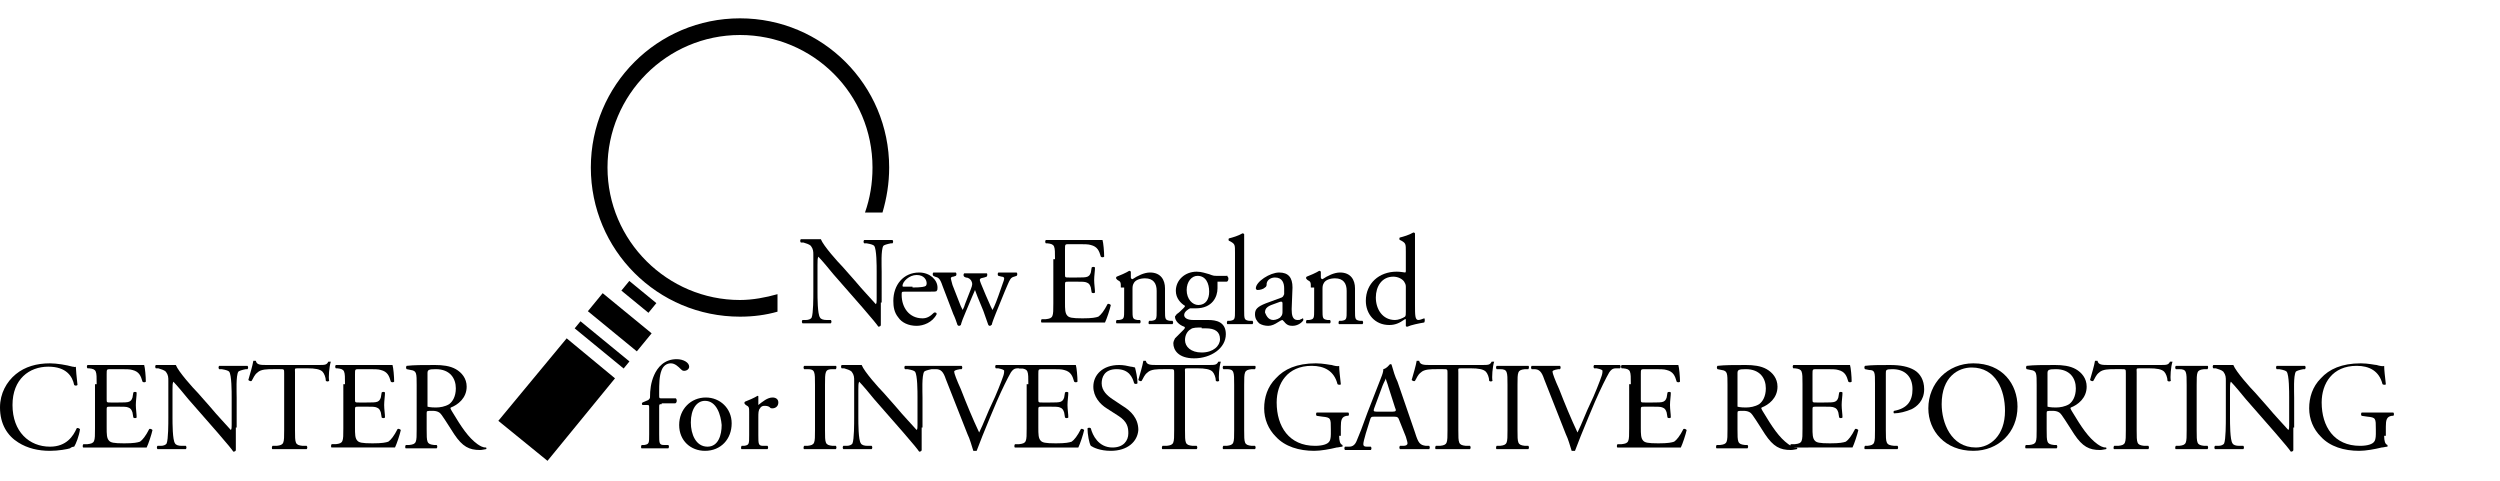 <?xml version="1.0" encoding="utf-8"?>
<!-- Generator: Adobe Illustrator 18.0.0, SVG Export Plug-In . SVG Version: 6.00 Build 0)  -->
<!DOCTYPE svg PUBLIC "-//W3C//DTD SVG 1.1//EN" "http://www.w3.org/Graphics/SVG/1.1/DTD/svg11.dtd">
<svg version="1.1" xmlns="http://www.w3.org/2000/svg" xmlns:xlink="http://www.w3.org/1999/xlink" x="0px" y="0px"
	 viewBox="0 0 300 57.7" style="enable-background:new 0 0 300 57.7;" xml:space="preserve">
<style type="text/css">
	.st0{fill-rule:evenodd;clip-rule:evenodd;}
	.st1{fill-rule:evenodd;clip-rule:evenodd;fill:#C038F9;}
	.st2{fill:none;}
	.st3{fill-rule:evenodd;clip-rule:evenodd;fill:#231F20;}
</style>
<g id="Layer_2">
	<g>
		<g>
			<g>
				<path d="M1.9,44.9C3,44,4.4,43.6,6,43.6c0.8,0,2,0.2,2.7,0.4C8.9,44,9,44.1,9.1,44c0,0.3,0.1,1.3,0.2,2.2
					c-0.1,0.1-0.3,0.1-0.4,0c-0.2-1-0.9-2.2-3.1-2.2c-2.3,0-4.3,1.5-4.3,4.6c0,3.2,2,5,4.5,5c2,0,2.8-1.3,3.2-2.2
					c0.1-0.1,0.3,0,0.4,0.1c-0.1,0.8-0.5,1.8-0.7,2.1c-0.2,0-0.4,0.1-0.5,0.2c-0.3,0.1-1.4,0.3-2.4,0.3c-1.4,0-2.7-0.3-3.8-1
					C0.9,52.3,0,50.9,0,48.9C0,47.2,0.8,45.8,1.9,44.9z"/>
				<path d="M11.6,46.1c0-1.6,0-1.8-0.9-1.9l-0.2,0c-0.1-0.1-0.1-0.3,0-0.4c0.7,0,1.2,0,1.8,0h2.9c1,0,1.9,0,2.1,0
					c0.1,0.3,0.2,1.4,0.2,2c-0.1,0.1-0.3,0.1-0.4,0c-0.2-0.7-0.4-1.2-1.2-1.4c-0.3-0.1-0.8-0.1-1.5-0.1h-1.1c-0.5,0-0.5,0-0.5,0.6v3
					c0,0.4,0,0.4,0.5,0.4h0.9c0.6,0,1.1,0,1.3-0.1c0.2-0.1,0.3-0.2,0.4-0.5l0.1-0.6c0.1-0.1,0.3-0.1,0.4,0c0,0.4-0.1,1-0.1,1.5
					c0,0.5,0.1,1.1,0.1,1.5c-0.1,0.1-0.3,0.1-0.4,0l-0.1-0.6c-0.1-0.3-0.2-0.5-0.5-0.6c-0.2-0.1-0.6-0.1-1.2-0.1h-0.9
					c-0.5,0-0.5,0-0.5,0.4v2.1c0,0.8,0,1.3,0.3,1.6c0.2,0.2,0.5,0.3,1.8,0.3c1.2,0,1.6-0.1,1.9-0.2c0.3-0.2,0.7-0.7,1.1-1.5
					c0.1-0.1,0.3,0,0.4,0.1c-0.1,0.5-0.5,1.7-0.7,2.1c-1.4,0-2.7,0-4.1,0h-1.4c-0.7,0-1.2,0-2.1,0c-0.1,0-0.1-0.3,0-0.4l0.5,0
					c0.9-0.1,0.9-0.3,0.9-1.9V46.1z"/>
				<path d="M28.3,51.3c0,0.5,0,2.3,0,2.7c0,0.1-0.1,0.2-0.3,0.2c-0.2-0.3-0.6-0.8-1.9-2.3l-3.5-4c-0.4-0.5-1.4-1.7-1.8-2.1h0
					c-0.1,0.2-0.1,0.5-0.1,1v3.3c0,0.7,0,2.7,0.3,3.1c0.1,0.2,0.4,0.3,0.8,0.3l0.5,0c0.1,0.1,0.1,0.3,0,0.4c-0.7,0-1.2,0-1.8,0
					c-0.6,0-1,0-1.6,0c-0.1-0.1-0.1-0.3,0-0.4l0.4,0c0.3,0,0.6-0.1,0.7-0.3c0.2-0.5,0.2-2.4,0.2-3.1v-4.4c0-0.4,0-0.7-0.3-1.1
					c-0.2-0.2-0.6-0.3-0.9-0.4l-0.3,0c-0.1-0.1-0.1-0.3,0-0.4c0.6,0,1.4,0,1.7,0c0.2,0,0.5,0,0.7,0c0.3,0.8,2.1,2.8,2.6,3.3l1.5,1.7
					c1,1.2,1.8,2,2.5,2.8h0c0.1-0.1,0.1-0.3,0.1-0.6v-3.3c0-0.7,0-2.7-0.3-3.1c-0.1-0.1-0.3-0.2-0.9-0.3l-0.3,0
					c-0.1-0.1-0.1-0.3,0-0.4c0.7,0,1.2,0,1.8,0c0.7,0,1,0,1.6,0c0.1,0.1,0.1,0.3,0,0.4l-0.2,0c-0.5,0.1-0.8,0.2-0.9,0.3
					c-0.3,0.5-0.2,2.4-0.2,3.1V51.3z"/>
				<path d="M35.4,51.6c0,1.6,0,1.8,0.9,1.9l0.5,0c0.1,0.1,0.1,0.3,0,0.4c-0.9,0-1.4,0-2,0s-1.1,0-2.1,0c-0.1,0-0.1-0.3,0-0.4l0.5,0
					c0.9-0.1,0.9-0.3,0.9-1.9v-6.8c0-0.5,0-0.5-0.5-0.5h-0.8c-0.7,0-1.5,0-1.9,0.4c-0.4,0.3-0.5,0.7-0.7,1c-0.1,0.1-0.3,0-0.4-0.1
					c0.2-0.7,0.5-1.7,0.6-2.3c0,0,0.2,0,0.3,0c0.1,0.5,0.6,0.5,1.3,0.5h6.2c0.8,0,1,0,1.2-0.4c0.1,0,0.2,0,0.3,0
					c-0.2,0.6-0.3,1.9-0.2,2.3c-0.1,0.1-0.3,0.1-0.4,0c0-0.4-0.2-0.9-0.4-1.1c-0.3-0.3-0.9-0.4-1.8-0.4h-1.1c-0.5,0-0.4,0-0.4,0.5
					V51.6z"/>
				<path d="M41.4,46.1c0-1.6,0-1.8-0.9-1.9l-0.2,0c-0.1-0.1-0.1-0.3,0-0.4c0.7,0,1.2,0,1.8,0H45c1,0,1.9,0,2.1,0
					c0.1,0.3,0.2,1.4,0.2,2c-0.1,0.1-0.3,0.1-0.4,0c-0.2-0.7-0.4-1.2-1.2-1.4c-0.3-0.1-0.8-0.1-1.5-0.1h-1.1c-0.5,0-0.5,0-0.5,0.6v3
					c0,0.4,0,0.4,0.5,0.4h0.9c0.6,0,1.1,0,1.3-0.1c0.2-0.1,0.3-0.2,0.4-0.5l0.1-0.6c0.1-0.1,0.3-0.1,0.4,0c0,0.4-0.1,1-0.1,1.5
					c0,0.5,0.1,1.1,0.1,1.5c-0.1,0.1-0.3,0.1-0.4,0l-0.1-0.6c-0.1-0.3-0.2-0.5-0.5-0.6c-0.2-0.1-0.6-0.1-1.2-0.1h-0.9
					c-0.5,0-0.5,0-0.5,0.4v2.1c0,0.8,0,1.3,0.3,1.6c0.2,0.2,0.5,0.3,1.8,0.3c1.2,0,1.6-0.1,1.9-0.2c0.3-0.2,0.7-0.7,1.1-1.5
					c0.1-0.1,0.3,0,0.4,0.1c-0.1,0.5-0.5,1.7-0.7,2.1c-1.4,0-2.7,0-4.1,0h-1.4c-0.7,0-1.2,0-2.1,0c-0.1,0-0.1-0.3,0-0.4l0.5,0
					c0.9-0.1,0.9-0.3,0.9-1.9V46.1z"/>
				<path d="M50,46.2c0-1.4,0-1.7-0.7-1.8l-0.5-0.1c-0.1-0.1-0.1-0.3,0-0.4c0.9-0.1,1.9-0.1,3.4-0.1c0.9,0,1.8,0.1,2.5,0.5
					c0.7,0.4,1.3,1.1,1.3,2.1c0,1.4-1.1,2.2-1.9,2.5c-0.1,0.1,0,0.2,0.1,0.4c1.2,2,2,3.2,3.1,4c0.3,0.2,0.6,0.4,1,0.4
					c0.1,0,0.1,0.2,0,0.2c-0.1,0-0.4,0.1-0.7,0.1c-1.3,0-2.1-0.4-3.1-1.9c-0.4-0.6-1-1.6-1.5-2.3c-0.2-0.3-0.5-0.5-1.1-0.5
					c-0.7,0-0.7,0-0.7,0.3v1.9c0,1.6,0,1.8,0.9,1.9l0.3,0c0.1,0.1,0.1,0.3,0,0.4c-0.7,0-1.2,0-1.8,0c-0.6,0-1.2,0-1.9,0
					c-0.1,0-0.1-0.3,0-0.4l0.4,0c0.9-0.1,0.9-0.3,0.9-1.9V46.2z M51.3,48.3c0,0.3,0,0.4,0,0.5c0,0,0.3,0.1,1,0.1
					c0.5,0,1.1-0.1,1.6-0.4c0.4-0.3,0.8-0.9,0.8-1.9c0-1.2-0.7-2.3-2.4-2.3c-0.9,0-1,0.1-1,0.5V48.3z"/>
				<path d="M79.4,48.5c-0.3,0-0.3,0-0.3,0.4v3.2c0,1.1,0,1.3,0.6,1.3l0.5,0c0.1,0.1,0.1,0.3,0,0.4c-0.7,0-1.1,0-1.7,0
					c-0.5,0-1,0-1.5,0c-0.1,0-0.1-0.3,0-0.4l0.3,0c0.6-0.1,0.6-0.2,0.6-1.3V49c0-0.4,0-0.4-0.3-0.4h-0.5c-0.1-0.1-0.1-0.2,0-0.3
					l0.7-0.3c0.1-0.1,0.2-0.2,0.2-0.3c0-0.9,0.1-1.8,0.5-2.7c0.4-0.9,1.2-1.9,2.7-1.9c0.8,0,1.5,0.4,1.5,0.9c0,0.3-0.3,0.5-0.6,0.5
					c-0.2,0-0.3-0.1-0.4-0.2c-0.3-0.3-0.7-0.7-1.2-0.7c-0.5,0-0.9,0.3-1.1,0.8c-0.3,0.7-0.3,1.8-0.3,2.6v0.4c0,0.4,0,0.4,0.3,0.4
					h1.7c0.2,0.2,0.1,0.6-0.1,0.6H79.4z"/>
				<path d="M87.8,50.8c0,1.9-1.3,3.3-3.2,3.3c-1.7,0-3.1-1.2-3.1-3.1c0-1.9,1.4-3.3,3.2-3.3C86.4,47.7,87.8,49,87.8,50.8z
					 M84.6,48.1c-1,0-1.7,1-1.7,2.6c0,1.4,0.6,2.9,2,2.9c1.3,0,1.7-1.4,1.7-2.6C86.5,49.8,86,48.1,84.6,48.1z"/>
				<path d="M89.9,49.5c0-0.6,0-0.7-0.4-0.9l-0.1-0.1c-0.1-0.1-0.1-0.2,0-0.3c0.3-0.1,1.2-0.5,1.5-0.7c0.1,0,0.1,0,0.1,0.1v0.9
					c0,0.1,0,0.1,0,0.1c0.5-0.4,1.1-0.9,1.7-0.9c0.4,0,0.7,0.2,0.7,0.6c0,0.5-0.4,0.7-0.7,0.7c-0.2,0-0.2,0-0.3-0.1
					c-0.2-0.2-0.5-0.2-0.7-0.2c-0.2,0-0.4,0.1-0.5,0.3C91,49.2,91,49.6,91,50.1v2.1c0,1.1,0,1.3,0.6,1.3l0.5,0
					c0.1,0.1,0.1,0.3,0,0.4c-0.7,0-1.2,0-1.7,0c-0.5,0-1,0-1.4,0c-0.1,0-0.1-0.3,0-0.4l0.3,0c0.6-0.1,0.6-0.2,0.6-1.3V49.5z"/>
				<path d="M97.8,46.2c0-1.6,0-1.9-0.9-1.9l-0.4,0c-0.1-0.1-0.1-0.3,0-0.4c0.8,0,1.3,0,1.9,0c0.6,0,1.1,0,1.9,0
					c0.1,0,0.1,0.3,0,0.4l-0.4,0C99,44.3,99,44.6,99,46.2v5.4c0,1.6,0,1.8,0.9,1.9l0.4,0c0.1,0.1,0.1,0.3,0,0.4c-0.8,0-1.3,0-1.9,0
					c-0.6,0-1.2,0-1.9,0c-0.1,0-0.1-0.3,0-0.4l0.4,0c0.9-0.1,0.9-0.3,0.9-1.9V46.2z"/>
				<path d="M110.6,51.3c0,0.5,0,2.3,0,2.7c0,0.1-0.1,0.2-0.3,0.2c-0.2-0.3-0.6-0.8-1.9-2.3l-3.5-4c-0.4-0.5-1.4-1.7-1.8-2.1h0
					c-0.1,0.2-0.1,0.5-0.1,1v3.3c0,0.7,0,2.7,0.3,3.1c0.1,0.2,0.4,0.3,0.8,0.3l0.5,0c0.1,0.1,0.1,0.3,0,0.4c-0.7,0-1.2,0-1.8,0
					c-0.6,0-1,0-1.6,0c-0.1-0.1-0.1-0.3,0-0.4l0.4,0c0.3,0,0.6-0.1,0.7-0.3c0.2-0.5,0.2-2.4,0.2-3.1v-4.4c0-0.4,0-0.7-0.3-1.1
					c-0.2-0.2-0.6-0.3-0.9-0.4l-0.3,0c-0.1-0.1-0.1-0.3,0-0.4c0.6,0,1.4,0,1.7,0c0.2,0,0.5,0,0.7,0c0.3,0.8,2.1,2.8,2.6,3.3l1.5,1.7
					c1,1.2,1.8,2,2.5,2.8h0c0.1-0.1,0.1-0.3,0.1-0.6v-3.3c0-0.7,0-2.7-0.3-3.1c-0.1-0.1-0.3-0.2-0.9-0.3l-0.3,0
					c-0.1-0.1-0.1-0.3,0-0.4c0.7,0,1.2,0,1.8,0c0.7,0,1,0,1.6,0c0.1,0.1,0.1,0.3,0,0.4l-0.2,0c-0.5,0.1-0.8,0.2-0.9,0.3
					c-0.3,0.5-0.2,2.4-0.2,3.1V51.3z"/>
				<path d="M113.5,45.5c-0.3-0.9-0.6-1.2-1.2-1.2l-0.3,0c-0.1-0.1-0.1-0.3,0-0.4c0.4,0,0.9,0,1.6,0c0.7,0,1.2,0,1.8,0
					c0.1,0.1,0.1,0.3,0,0.4l-0.2,0c-0.6,0.1-0.7,0.2-0.7,0.3c0,0.2,0.3,1,0.8,2.1c0.7,1.8,1.4,3.5,2.2,5.2c0.5-1,1.1-2.6,1.5-3.4
					c0.5-1,1.2-2.8,1.4-3.4c0.1-0.3,0.1-0.5,0.1-0.6c0-0.1-0.2-0.2-0.7-0.3l-0.3,0c-0.1-0.1-0.1-0.3,0-0.4c0.4,0,1,0,1.6,0
					c0.5,0,1,0,1.5,0c0.1,0.1,0.1,0.3,0,0.4l-0.5,0c-0.4,0-0.6,0.2-0.8,0.5c-0.4,0.7-1,1.9-1.7,3.5l-0.8,1.9c-0.6,1.4-1.3,3.2-1.6,4
					c0,0-0.1,0-0.2,0c-0.1,0-0.2,0-0.2,0c-0.2-0.6-0.4-1.4-0.7-2L113.5,45.5z"/>
				<path d="M123.4,46.1c0-1.6,0-1.8-0.9-1.9l-0.2,0c-0.1-0.1-0.1-0.3,0-0.4c0.7,0,1.2,0,1.8,0h2.9c1,0,1.9,0,2.1,0
					c0.1,0.3,0.2,1.4,0.2,2c-0.1,0.1-0.3,0.1-0.4,0c-0.2-0.7-0.4-1.2-1.2-1.4c-0.3-0.1-0.8-0.1-1.5-0.1h-1.1c-0.5,0-0.5,0-0.5,0.6v3
					c0,0.4,0,0.4,0.5,0.4h0.9c0.6,0,1.1,0,1.3-0.1c0.2-0.1,0.3-0.2,0.4-0.5l0.1-0.6c0.1-0.1,0.3-0.1,0.4,0c0,0.4-0.1,1-0.1,1.5
					c0,0.5,0.1,1.1,0.1,1.5c-0.1,0.1-0.3,0.1-0.4,0l-0.1-0.6c-0.1-0.3-0.2-0.5-0.5-0.6c-0.2-0.1-0.6-0.1-1.2-0.1h-0.9
					c-0.5,0-0.5,0-0.5,0.4v2.1c0,0.8,0,1.3,0.3,1.6c0.2,0.2,0.5,0.3,1.8,0.3c1.2,0,1.6-0.1,1.9-0.2c0.3-0.2,0.7-0.7,1.1-1.5
					c0.1-0.1,0.3,0,0.4,0.1c-0.1,0.5-0.5,1.7-0.7,2.1c-1.4,0-2.7,0-4.1,0h-1.4c-0.7,0-1.2,0-2.1,0c-0.1,0-0.1-0.3,0-0.4l0.5,0
					c0.9-0.1,0.9-0.3,0.9-1.9V46.1z"/>
				<path d="M133.3,54.1c-1.3,0-2.1-0.4-2.4-0.6c-0.2-0.3-0.4-1.4-0.4-2.1c0.1-0.1,0.3-0.1,0.4,0c0.2,0.8,0.9,2.3,2.6,2.3
					c1.3,0,1.9-0.8,1.9-1.7c0-0.7-0.1-1.4-1.2-2.1l-1.4-0.9c-0.8-0.5-1.6-1.4-1.6-2.6c0-1.4,1.1-2.6,3.1-2.6c0.5,0,1,0.1,1.4,0.2
					c0.2,0,0.4,0.1,0.5,0.1c0.1,0.4,0.3,1.2,0.3,1.9c-0.1,0.1-0.3,0.1-0.4,0c-0.2-0.7-0.6-1.7-2.1-1.7c-1.5,0-1.8,1-1.8,1.7
					c0,0.9,0.7,1.5,1.3,1.9l1.2,0.8c1,0.6,1.9,1.5,1.9,2.9C136.5,53,135.3,54.1,133.3,54.1z"/>
				<path d="M142.2,51.6c0,1.6,0,1.8,0.9,1.9l0.5,0c0.1,0.1,0.1,0.3,0,0.4c-0.9,0-1.4,0-2,0s-1.1,0-2.1,0c-0.1,0-0.1-0.3,0-0.4
					l0.5,0c0.9-0.1,0.9-0.3,0.9-1.9v-6.8c0-0.5,0-0.5-0.5-0.5h-0.8c-0.7,0-1.5,0-1.9,0.4c-0.4,0.3-0.5,0.7-0.7,1
					c-0.1,0.1-0.3,0-0.4-0.1c0.2-0.7,0.5-1.7,0.6-2.3c0,0,0.2,0,0.3,0c0.1,0.5,0.6,0.5,1.3,0.5h6.2c0.8,0,1,0,1.2-0.4
					c0.1,0,0.2,0,0.3,0c-0.2,0.6-0.3,1.9-0.2,2.3c-0.1,0.1-0.3,0.1-0.4,0c0-0.4-0.2-0.9-0.4-1.1c-0.3-0.3-0.9-0.4-1.8-0.4h-1.1
					c-0.5,0-0.4,0-0.4,0.5V51.6z"/>
				<path d="M148.1,46.2c0-1.6,0-1.9-0.9-1.9l-0.4,0c-0.1-0.1-0.1-0.3,0-0.4c0.8,0,1.3,0,1.9,0c0.6,0,1.1,0,1.9,0
					c0.1,0,0.1,0.3,0,0.4l-0.4,0c-0.9,0.1-0.9,0.3-0.9,1.9v5.4c0,1.6,0,1.8,0.9,1.9l0.4,0c0.1,0.1,0.1,0.3,0,0.4c-0.8,0-1.3,0-1.9,0
					c-0.6,0-1.2,0-1.9,0c-0.1,0-0.1-0.3,0-0.4l0.4,0c0.9-0.1,0.9-0.3,0.9-1.9V46.2z"/>
				<path d="M160.7,52.3c0,0.6,0.1,1,0.4,1.1c0,0,0,0.1,0,0.2c-0.2,0-0.5,0.1-0.7,0.1c-0.8,0.2-1.9,0.4-2.7,0.4
					c-1.8,0-3.5-0.5-4.6-1.7c-0.9-0.9-1.4-2.1-1.4-3.4c0-1.3,0.4-2.6,1.4-3.6c1-1.1,2.5-1.8,4.8-1.8c0.9,0,1.7,0.2,1.9,0.2
					c0.3,0.1,0.8,0.2,0.9,0.1c0,0.5,0.1,1.3,0.2,2.2c0,0.1-0.3,0.1-0.4,0c-0.4-1.6-1.6-2.2-3.1-2.2c-2.9,0-4.2,2.1-4.2,4.4
					c0,2.9,1.5,5.2,4.6,5.2c0.9,0,1.5-0.2,1.7-0.5c0.1-0.1,0.2-0.4,0.2-0.9v-0.6c0-1.3,0-1.4-1-1.5l-0.7-0.1c-0.1-0.1-0.1-0.3,0-0.4
					c0.4,0,1.3,0,2.2,0c0.6,0,1.1,0,1.6,0c0.1,0.1,0.1,0.3,0,0.4l-0.2,0c-0.6,0.1-0.7,0.5-0.7,1.3V52.3z"/>
				<path d="M167.9,50.4c-0.1-0.3-0.2-0.4-0.6-0.4H165c-0.4,0-0.5,0-0.6,0.4l-0.5,1.6c-0.2,0.7-0.3,1.1-0.3,1.3
					c0,0.2,0.1,0.3,0.4,0.3l0.5,0c0.1,0.1,0.1,0.3,0,0.4c-0.4,0-0.9,0-1.6,0c-0.5,0-1,0-1.5,0c-0.1-0.1-0.1-0.3,0-0.4l0.5,0
					c0.4,0,0.7-0.2,0.9-0.7c0.3-0.7,0.7-1.7,1.3-3.4l1.6-4.1c0.2-0.5,0.3-0.8,0.3-1.1c0.4-0.1,0.6-0.4,0.8-0.6c0.1,0,0.2,0,0.2,0.1
					c0.2,0.7,0.4,1.4,0.7,2l2.1,6.1c0.4,1.3,0.6,1.5,1.3,1.6l0.4,0c0.1,0.1,0.1,0.3,0,0.4c-0.6,0-1.2,0-1.8,0c-0.7,0-1.3,0-1.7,0
					c-0.1-0.1-0.1-0.3,0-0.4l0.4,0c0.3,0,0.5-0.1,0.5-0.3c0-0.2-0.1-0.4-0.2-0.8L167.9,50.4z M164.9,49c-0.1,0.3-0.1,0.4,0.3,0.4
					h1.9c0.4,0,0.5-0.1,0.3-0.5l-0.8-2.5c-0.1-0.4-0.3-0.8-0.3-1h0c0,0.1-0.2,0.4-0.4,0.9L164.9,49z"/>
				<path d="M175,51.6c0,1.6,0,1.8,0.9,1.9l0.5,0c0.1,0.1,0.1,0.3,0,0.4c-0.9,0-1.4,0-2,0s-1.1,0-2.1,0c-0.1,0-0.1-0.3,0-0.4l0.5,0
					c0.9-0.1,0.9-0.3,0.9-1.9v-6.8c0-0.5,0-0.5-0.5-0.5h-0.8c-0.7,0-1.5,0-1.9,0.4c-0.4,0.3-0.5,0.7-0.7,1c-0.1,0.1-0.3,0-0.4-0.1
					c0.2-0.7,0.5-1.7,0.6-2.3c0,0,0.2,0,0.3,0c0.1,0.5,0.6,0.5,1.3,0.5h6.2c0.8,0,1,0,1.2-0.4c0.1,0,0.2,0,0.3,0
					c-0.2,0.6-0.3,1.9-0.2,2.3c-0.1,0.1-0.3,0.1-0.4,0c0-0.4-0.2-0.9-0.4-1.1c-0.3-0.3-0.9-0.4-1.8-0.4h-1.1c-0.5,0-0.4,0-0.4,0.5
					V51.6z"/>
				<path d="M180.9,46.2c0-1.6,0-1.9-0.9-1.9l-0.4,0c-0.1-0.1-0.1-0.3,0-0.4c0.8,0,1.3,0,1.9,0c0.6,0,1.1,0,1.9,0
					c0.1,0,0.1,0.3,0,0.4l-0.4,0c-0.9,0.1-0.9,0.3-0.9,1.9v5.4c0,1.6,0,1.8,0.9,1.9l0.4,0c0.1,0.1,0.1,0.3,0,0.4c-0.8,0-1.3,0-1.9,0
					c-0.6,0-1.2,0-1.9,0c-0.1,0-0.1-0.3,0-0.4l0.4,0c0.9-0.1,0.9-0.3,0.9-1.9V46.2z"/>
				<path d="M185.3,45.5c-0.3-0.9-0.6-1.2-1.2-1.2l-0.3,0c-0.1-0.1-0.1-0.3,0-0.4c0.4,0,0.9,0,1.6,0c0.7,0,1.2,0,1.8,0
					c0.1,0.1,0.1,0.3,0,0.4l-0.2,0c-0.6,0.1-0.7,0.2-0.7,0.3c0,0.2,0.3,1,0.8,2.1c0.7,1.8,1.4,3.5,2.2,5.2c0.5-1,1.1-2.6,1.5-3.4
					c0.5-1,1.2-2.8,1.4-3.4c0.1-0.3,0.1-0.5,0.1-0.6c0-0.1-0.2-0.2-0.7-0.3l-0.3,0c-0.1-0.1-0.1-0.3,0-0.4c0.4,0,1,0,1.6,0
					c0.5,0,1,0,1.5,0c0.1,0.1,0.1,0.3,0,0.4l-0.5,0c-0.4,0-0.6,0.2-0.8,0.5c-0.4,0.7-1,1.9-1.7,3.5l-0.8,1.9c-0.6,1.4-1.3,3.2-1.6,4
					c0,0-0.1,0-0.2,0c-0.1,0-0.2,0-0.2,0c-0.2-0.6-0.4-1.4-0.7-2L185.3,45.5z"/>
				<path d="M195.7,46.1c0-1.6,0-1.8-0.9-1.9l-0.2,0c-0.1-0.1-0.1-0.3,0-0.4c0.7,0,1.2,0,1.8,0h2.9c1,0,1.9,0,2.1,0
					c0.1,0.3,0.2,1.4,0.2,2c-0.1,0.1-0.3,0.1-0.4,0c-0.2-0.7-0.4-1.2-1.2-1.4c-0.3-0.1-0.8-0.1-1.5-0.1h-1.1c-0.5,0-0.5,0-0.5,0.6v3
					c0,0.4,0,0.4,0.5,0.4h0.9c0.6,0,1.1,0,1.3-0.1c0.2-0.1,0.3-0.2,0.4-0.5l0.1-0.6c0.1-0.1,0.3-0.1,0.4,0c0,0.4-0.1,1-0.1,1.5
					c0,0.5,0.1,1.1,0.1,1.5c-0.1,0.1-0.3,0.1-0.4,0l-0.1-0.6c-0.1-0.3-0.2-0.5-0.5-0.6c-0.2-0.1-0.6-0.1-1.2-0.1h-0.9
					c-0.5,0-0.5,0-0.5,0.4v2.1c0,0.8,0,1.3,0.3,1.6c0.2,0.2,0.5,0.3,1.8,0.3c1.2,0,1.6-0.1,1.9-0.2c0.3-0.2,0.7-0.7,1.1-1.5
					c0.1-0.1,0.3,0,0.4,0.1c-0.1,0.5-0.5,1.7-0.7,2.1c-1.4,0-2.7,0-4.1,0h-1.4c-0.7,0-1.2,0-2.1,0c-0.1,0-0.1-0.3,0-0.4l0.5,0
					c0.9-0.1,0.9-0.3,0.9-1.9V46.1z"/>
				<path d="M207.3,46.2c0-1.4,0-1.7-0.7-1.8l-0.5-0.1c-0.1-0.1-0.1-0.3,0-0.4c0.9-0.1,1.9-0.1,3.4-0.1c0.9,0,1.8,0.1,2.5,0.5
					c0.7,0.4,1.3,1.1,1.3,2.1c0,1.4-1.1,2.2-1.9,2.5c-0.1,0.1,0,0.2,0.1,0.4c1.2,2,2,3.2,3.1,4c0.3,0.2,0.6,0.4,1,0.4
					c0.1,0,0.1,0.2,0,0.2c-0.1,0-0.4,0.1-0.7,0.1c-1.3,0-2.1-0.4-3.1-1.9c-0.4-0.6-1-1.6-1.5-2.3c-0.2-0.3-0.5-0.5-1.1-0.5
					c-0.7,0-0.7,0-0.7,0.3v1.9c0,1.6,0,1.8,0.9,1.9l0.3,0c0.1,0.1,0.1,0.3,0,0.4c-0.7,0-1.2,0-1.8,0c-0.6,0-1.2,0-1.9,0
					c-0.1,0-0.1-0.3,0-0.4l0.4,0c0.9-0.1,0.9-0.3,0.9-1.9V46.2z M208.5,48.3c0,0.3,0,0.4,0,0.5c0,0,0.3,0.1,1,0.1
					c0.5,0,1.1-0.1,1.6-0.4c0.4-0.3,0.8-0.9,0.8-1.9c0-1.2-0.7-2.3-2.4-2.3c-0.9,0-1,0.1-1,0.5V48.3z"/>
				<path d="M216.3,46.1c0-1.6,0-1.8-0.9-1.9l-0.2,0c-0.1-0.1-0.1-0.3,0-0.4c0.7,0,1.2,0,1.8,0h2.9c1,0,1.9,0,2.1,0
					c0.1,0.3,0.2,1.4,0.2,2c-0.1,0.1-0.3,0.1-0.4,0c-0.2-0.7-0.4-1.2-1.2-1.4c-0.3-0.1-0.8-0.1-1.5-0.1H218c-0.5,0-0.5,0-0.5,0.6v3
					c0,0.4,0,0.4,0.5,0.4h0.9c0.6,0,1.1,0,1.3-0.1c0.2-0.1,0.3-0.2,0.4-0.5l0.1-0.6c0.1-0.1,0.3-0.1,0.4,0c0,0.4-0.1,1-0.1,1.5
					c0,0.5,0.1,1.1,0.1,1.5c-0.1,0.1-0.3,0.1-0.4,0l-0.1-0.6c-0.1-0.3-0.2-0.5-0.5-0.6c-0.2-0.1-0.6-0.1-1.2-0.1h-0.9
					c-0.5,0-0.5,0-0.5,0.4v2.1c0,0.8,0,1.3,0.3,1.6c0.2,0.2,0.5,0.3,1.8,0.3c1.2,0,1.6-0.1,1.9-0.2c0.3-0.2,0.7-0.7,1.1-1.5
					c0.1-0.1,0.3,0,0.4,0.1c-0.1,0.5-0.5,1.7-0.7,2.1c-1.4,0-2.7,0-4.1,0H217c-0.7,0-1.2,0-2.1,0c-0.1,0-0.1-0.3,0-0.4l0.5,0
					c0.9-0.1,0.9-0.3,0.9-1.9V46.1z"/>
				<path d="M226.3,51.6c0,1.6,0,1.8,1,1.9l0.4,0c0.1,0.1,0.1,0.3,0,0.4c-0.9,0-1.4,0-2,0c-0.6,0-1.2,0-1.9,0c-0.1,0-0.1-0.3,0-0.4
					l0.3,0c0.9-0.1,0.9-0.3,0.9-1.9V46c0-1.3,0-1.6-0.7-1.6l-0.5-0.1c-0.1-0.1-0.1-0.3,0-0.4c0.8-0.1,1.7-0.1,3-0.1
					c1.3,0,2.2,0.2,2.9,0.6c0.7,0.4,1.2,1.2,1.2,2.3c0,1.4-0.9,2.1-1.5,2.4c-0.7,0.3-1.5,0.5-2.1,0.5c-0.1,0-0.1-0.3,0-0.3
					c1.6-0.3,2.2-1.2,2.2-2.6c0-1.5-0.9-2.4-2.4-2.4c-0.8,0-0.8,0.1-0.8,0.5V51.6z"/>
				<path d="M231.4,49c0-3,2.3-5.4,5.4-5.4c3.5,0,5.3,2.5,5.3,5.2c0,3.1-2.3,5.3-5.3,5.3C233.4,54.1,231.4,51.7,231.4,49z
					 M240.6,49.3c0-2.5-1.1-5.2-4-5.2c-1.6,0-3.6,1.1-3.6,4.4c0,2.2,1.1,5.2,4.1,5.2C238.8,53.7,240.6,52.3,240.6,49.3z"/>
				<path d="M244.4,46.2c0-1.4,0-1.7-0.7-1.8l-0.5-0.1c-0.1-0.1-0.1-0.3,0-0.4c0.9-0.1,1.9-0.1,3.4-0.1c0.9,0,1.8,0.1,2.5,0.5
					c0.7,0.4,1.3,1.1,1.3,2.1c0,1.4-1.1,2.2-1.9,2.5c-0.1,0.1,0,0.2,0.1,0.4c1.2,2,2,3.2,3.1,4c0.3,0.2,0.6,0.4,1,0.4
					c0.1,0,0.1,0.2,0,0.2c-0.1,0-0.4,0.1-0.7,0.1c-1.3,0-2.1-0.4-3.1-1.9c-0.4-0.6-1-1.6-1.5-2.3c-0.2-0.3-0.5-0.5-1.1-0.5
					c-0.7,0-0.7,0-0.7,0.3v1.9c0,1.6,0,1.8,0.9,1.9l0.3,0c0.1,0.1,0.1,0.3,0,0.4c-0.7,0-1.2,0-1.8,0c-0.6,0-1.2,0-1.9,0
					c-0.1,0-0.1-0.3,0-0.4l0.4,0c0.9-0.1,0.9-0.3,0.9-1.9V46.2z M245.7,48.3c0,0.3,0,0.4,0,0.5c0,0,0.3,0.1,1,0.1
					c0.5,0,1.1-0.1,1.6-0.4c0.4-0.3,0.8-0.9,0.8-1.9c0-1.2-0.7-2.3-2.4-2.3c-0.9,0-1,0.1-1,0.5V48.3z"/>
				<path d="M256.4,51.6c0,1.6,0,1.8,0.9,1.9l0.5,0c0.1,0.1,0.1,0.3,0,0.4c-0.9,0-1.4,0-2,0s-1.1,0-2.1,0c-0.1,0-0.1-0.3,0-0.4
					l0.5,0c0.9-0.1,0.9-0.3,0.9-1.9v-6.8c0-0.5,0-0.5-0.5-0.5h-0.8c-0.7,0-1.5,0-1.9,0.4c-0.4,0.3-0.5,0.7-0.7,1
					c-0.1,0.1-0.3,0-0.4-0.1c0.2-0.7,0.5-1.7,0.6-2.3c0,0,0.2,0,0.3,0c0.1,0.5,0.6,0.5,1.3,0.5h6.2c0.8,0,1,0,1.2-0.4
					c0.1,0,0.2,0,0.3,0c-0.2,0.6-0.3,1.9-0.2,2.3c-0.1,0.1-0.3,0.1-0.4,0c0-0.4-0.2-0.9-0.4-1.1c-0.3-0.3-0.9-0.4-1.8-0.4h-1.1
					c-0.5,0-0.4,0-0.4,0.5V51.6z"/>
				<path d="M262.4,46.2c0-1.6,0-1.9-0.9-1.9l-0.4,0c-0.1-0.1-0.1-0.3,0-0.4c0.8,0,1.3,0,1.9,0c0.6,0,1.1,0,1.9,0
					c0.1,0,0.1,0.3,0,0.4l-0.4,0c-0.9,0.1-0.9,0.3-0.9,1.9v5.4c0,1.6,0,1.8,0.9,1.9l0.4,0c0.1,0.1,0.1,0.3,0,0.4c-0.8,0-1.3,0-1.9,0
					c-0.6,0-1.2,0-1.9,0c-0.1,0-0.1-0.3,0-0.4l0.4,0c0.9-0.1,0.9-0.3,0.9-1.9V46.2z"/>
				<path d="M275.2,51.3c0,0.5,0,2.3,0,2.7c0,0.1-0.1,0.2-0.3,0.2c-0.2-0.3-0.6-0.8-1.9-2.3l-3.5-4c-0.4-0.5-1.4-1.7-1.8-2.1h0
					c-0.1,0.2-0.1,0.5-0.1,1v3.3c0,0.7,0,2.7,0.3,3.1c0.1,0.2,0.4,0.3,0.8,0.3l0.5,0c0.1,0.1,0.1,0.3,0,0.4c-0.7,0-1.2,0-1.8,0
					c-0.6,0-1,0-1.6,0c-0.1-0.1-0.1-0.3,0-0.4l0.4,0c0.3,0,0.6-0.1,0.7-0.3c0.2-0.5,0.2-2.4,0.2-3.1v-4.4c0-0.4,0-0.7-0.3-1.1
					c-0.2-0.2-0.6-0.3-0.9-0.4l-0.3,0c-0.1-0.1-0.1-0.3,0-0.4c0.6,0,1.4,0,1.7,0c0.2,0,0.5,0,0.7,0c0.3,0.8,2.1,2.8,2.6,3.3l1.5,1.7
					c1,1.2,1.8,2,2.5,2.8h0c0.1-0.1,0.1-0.3,0.1-0.6v-3.3c0-0.7,0-2.7-0.3-3.1c-0.1-0.1-0.3-0.2-0.9-0.3l-0.3,0
					c-0.1-0.1-0.1-0.3,0-0.4c0.7,0,1.2,0,1.8,0c0.7,0,1,0,1.6,0c0.1,0.1,0.1,0.3,0,0.4l-0.2,0c-0.5,0.1-0.8,0.2-0.9,0.3
					c-0.3,0.5-0.2,2.4-0.2,3.1V51.3z"/>
				<path d="M286.1,52.3c0,0.6,0.1,1,0.4,1.1c0,0,0,0.1,0,0.2c-0.2,0-0.5,0.1-0.7,0.1c-0.8,0.2-1.9,0.4-2.7,0.4
					c-1.8,0-3.5-0.5-4.6-1.7c-0.9-0.9-1.4-2.1-1.4-3.4c0-1.3,0.4-2.6,1.4-3.6c1-1.1,2.5-1.8,4.8-1.8c0.9,0,1.7,0.2,1.9,0.2
					c0.3,0.1,0.8,0.2,0.9,0.1c0,0.5,0.1,1.3,0.2,2.2c0,0.1-0.3,0.1-0.4,0c-0.4-1.6-1.6-2.2-3.1-2.2c-2.9,0-4.2,2.1-4.2,4.4
					c0,2.9,1.5,5.2,4.6,5.2c0.9,0,1.5-0.2,1.7-0.5c0.1-0.1,0.2-0.4,0.2-0.9v-0.6c0-1.3,0-1.4-1-1.5l-0.7-0.1c-0.1-0.1-0.1-0.3,0-0.4
					c0.4,0,1.3,0,2.2,0c0.6,0,1.1,0,1.6,0c0.1,0.1,0.1,0.3,0,0.4l-0.2,0c-0.6,0.1-0.7,0.5-0.7,1.3V52.3z"/>
			</g>
			<g>
				<path d="M105.7,36.3c0,0.5,0,2.3,0,2.7c0,0.1-0.1,0.2-0.3,0.2c-0.2-0.3-0.6-0.8-1.9-2.3l-3.5-4c-0.4-0.5-1.4-1.7-1.8-2.1h0
					c-0.1,0.2-0.1,0.5-0.1,1V35c0,0.7,0,2.7,0.3,3.1c0.1,0.2,0.4,0.3,0.8,0.3l0.5,0c0.1,0.1,0.1,0.3,0,0.4c-0.7,0-1.2,0-1.8,0
					c-0.6,0-1,0-1.6,0c-0.1-0.1-0.1-0.3,0-0.4l0.4,0c0.3,0,0.6-0.1,0.7-0.3c0.2-0.5,0.2-2.4,0.2-3.1v-4.4c0-0.4,0-0.7-0.3-1.1
					c-0.2-0.2-0.6-0.3-0.9-0.4l-0.3,0c-0.1-0.1-0.1-0.3,0-0.4c0.6,0,1.4,0,1.7,0c0.2,0,0.5,0,0.7,0c0.3,0.8,2.1,2.8,2.6,3.3l1.5,1.7
					c1,1.2,1.8,2,2.5,2.8h0c0.1-0.1,0.1-0.3,0.1-0.6v-3.3c0-0.7,0-2.7-0.3-3.1c-0.1-0.1-0.3-0.2-0.9-0.3l-0.3,0
					c-0.1-0.1-0.1-0.3,0-0.4c0.7,0,1.2,0,1.8,0c0.7,0,1,0,1.6,0c0.1,0.1,0.1,0.3,0,0.4l-0.2,0c-0.5,0.1-0.8,0.2-0.9,0.3
					c-0.3,0.5-0.2,2.4-0.2,3.1V36.3z"/>
				<path d="M108.6,35c-0.4,0-0.4,0-0.4,0.4c0,1.5,0.9,2.8,2.5,2.8c0.5,0,0.9-0.2,1.4-0.7c0.2,0,0.3,0,0.3,0.2
					c-0.5,1-1.6,1.4-2.4,1.4c-1,0-1.8-0.4-2.2-1c-0.5-0.6-0.6-1.3-0.6-2c0-1.9,1.2-3.4,3.1-3.4c1.3,0,2.2,0.9,2.2,1.8
					c0,0.2,0,0.3-0.1,0.4c0,0.1-0.3,0.1-0.9,0.1H108.6z M109.5,34.5c1.1,0,1.5-0.1,1.6-0.2c0,0,0.1-0.1,0.1-0.3c0-0.4-0.3-1-1.2-1
					c-0.9,0-1.7,0.8-1.7,1.3c0,0,0,0.1,0.1,0.1H109.5z"/>
				<path d="M113.1,34.3c-0.3-0.9-0.5-1-0.9-1.1l-0.2-0.1c-0.1-0.1-0.1-0.3,0-0.4c0.5,0,0.9,0,1.4,0c0.5,0,0.9,0,1.3,0
					c0.1,0.1,0.1,0.3,0,0.4l-0.3,0.1c-0.2,0-0.3,0.1-0.3,0.2s0.1,0.4,0.2,0.8l0.9,2.3c0.1,0.3,0.3,0.6,0.3,0.7c0,0,0.2-0.3,0.3-0.7
					l0.7-1.8c0.2-0.5,0.2-0.7,0.1-0.9c-0.1-0.3-0.4-0.5-0.7-0.5l-0.2-0.1c-0.1-0.1-0.1-0.3,0-0.4c0.4,0,0.9,0,1.3,0
					c0.5,0,0.9,0,1.4,0c0.1,0,0.1,0.3,0,0.4l-0.3,0.1c-0.6,0.1-0.6,0.2-0.4,0.7c0.2,0.5,1,2.4,1.2,2.8c0.1,0.2,0.2,0.4,0.2,0.4
					c0,0,0.1-0.2,0.2-0.4c0.2-0.4,0.8-2.1,1-2.7c0.1-0.3,0.2-0.5,0.2-0.7c0-0.1-0.1-0.2-0.3-0.2l-0.4-0.1c-0.1-0.1-0.1-0.3,0-0.4
					c0.4,0,0.8,0,1.2,0c0.3,0,0.7,0,1,0c0.1,0.1,0.1,0.3,0,0.4l-0.3,0.1c-0.4,0.1-0.5,0.3-0.8,1c-0.4,0.9-1.1,2.7-1.4,3.4
					c-0.2,0.5-0.4,1-0.5,1.4c-0.1,0-0.1,0.1-0.2,0.1c-0.1,0-0.1,0-0.2-0.1c-0.1-0.3-0.4-1.1-0.6-1.7l-0.7-1.7
					c-0.1-0.3-0.3-0.8-0.3-0.8c0,0-0.2,0.5-0.3,0.7l-0.8,1.9c-0.3,0.7-0.5,1.2-0.6,1.6c0,0-0.1,0.1-0.2,0.1c-0.1,0-0.1,0-0.2-0.1
					c-0.1-0.3-0.3-0.9-0.5-1.3L113.1,34.3z"/>
				<path d="M126.6,31.1c0-1.6,0-1.8-0.9-1.9l-0.2,0c-0.1-0.1-0.1-0.3,0-0.4c0.7,0,1.2,0,1.8,0h2.9c1,0,1.9,0,2.1,0
					c0.1,0.3,0.2,1.4,0.2,2c-0.1,0.1-0.3,0.1-0.4,0c-0.2-0.7-0.4-1.2-1.2-1.4c-0.3-0.1-0.8-0.1-1.5-0.1h-1.1c-0.5,0-0.5,0-0.5,0.6v3
					c0,0.4,0,0.4,0.5,0.4h0.9c0.6,0,1.1,0,1.3-0.1c0.2-0.1,0.3-0.2,0.4-0.5l0.1-0.6c0.1-0.1,0.3-0.1,0.4,0c0,0.4-0.1,1-0.1,1.5
					c0,0.5,0.1,1.1,0.1,1.5c-0.1,0.1-0.3,0.1-0.4,0l-0.1-0.6c-0.1-0.3-0.2-0.5-0.5-0.6c-0.2-0.1-0.6-0.1-1.2-0.1h-0.9
					c-0.5,0-0.5,0-0.5,0.4v2.1c0,0.8,0,1.3,0.3,1.6c0.2,0.2,0.5,0.3,1.8,0.3c1.2,0,1.6-0.1,1.9-0.2c0.3-0.2,0.7-0.7,1.1-1.5
					c0.1-0.1,0.3,0,0.4,0.1c-0.1,0.5-0.5,1.7-0.7,2.1c-1.4,0-2.7,0-4.1,0h-1.4c-0.7,0-1.2,0-2.1,0c-0.1,0-0.1-0.3,0-0.4l0.5,0
					c0.9-0.1,0.9-0.3,0.9-1.9V31.1z"/>
				<path d="M134.5,34.5c0-0.6,0-0.7-0.4-0.9l-0.1-0.1c-0.1-0.1-0.1-0.2,0-0.3c0.3-0.1,1.2-0.5,1.5-0.7c0.1,0,0.1,0,0.2,0.1
					c0,0.3,0,0.6,0,0.7c0,0.1,0.1,0.2,0.2,0.2c0.6-0.4,1.4-0.8,2.1-0.8c1.3,0,1.8,0.9,1.8,1.9v2.6c0,1.1,0,1.2,0.6,1.3l0.3,0
					c0.1,0.1,0.1,0.3,0,0.4c-0.5,0-0.9,0-1.4,0c-0.5,0-1,0-1.4,0c-0.1,0-0.1-0.3,0-0.4l0.3,0c0.6-0.1,0.6-0.2,0.6-1.3v-2.3
					c0-0.9-0.4-1.5-1.4-1.5c-0.6,0-1.1,0.2-1.3,0.5c-0.2,0.3-0.2,0.5-0.2,0.9v2.3c0,1.1,0,1.2,0.6,1.3l0.3,0c0.1,0.1,0.1,0.3,0,0.4
					c-0.4,0-0.9,0-1.4,0c-0.5,0-1,0-1.4,0c-0.1,0-0.1-0.3,0-0.4l0.3,0c0.6-0.1,0.6-0.2,0.6-1.3V34.5z"/>
				<path d="M147.3,33.2c0.2,0.1,0.1,0.6-0.1,0.6h-1.1c0,0.3,0,0.5,0,0.8c0,1-0.6,2.4-2.6,2.4c-0.3,0-0.5,0-0.7,0
					c-0.2,0.1-0.7,0.4-0.7,0.8c0,0.3,0.3,0.6,1.1,0.6c0.5,0,1.1,0,1.8,0c0.9,0,2.1,0.2,2.1,1.7c0,1.7-1.8,2.9-3.8,2.9
					c-1.9,0-2.5-1-2.5-1.8c0-0.2,0.1-0.4,0.2-0.6c0.3-0.3,0.7-0.7,1-1c0.1-0.1,0.3-0.3,0.1-0.4c-0.6-0.2-1.1-0.7-1.1-1.2
					c0-0.1,0.1-0.1,0.2-0.3c0.3-0.2,0.5-0.4,0.8-0.7c0.1-0.1,0.2-0.2,0.2-0.3c-0.5-0.3-1.1-0.9-1.1-1.8c0-1.3,1.1-2.3,2.5-2.3
					c0.6,0,1.1,0.2,1.5,0.3c0.5,0.2,0.6,0.2,0.9,0.2H147.3z M144.2,39.3c-0.5,0-1.1,0-1.3,0.2c-0.4,0.2-0.7,0.7-0.7,1.3
					c0,0.8,0.7,1.5,2,1.5c1.4,0,2.2-0.8,2.2-1.6c0-0.9-0.6-1.3-1.7-1.3H144.2z M145.1,35c0-1-0.4-1.9-1.4-1.9
					c-0.7,0-1.3,0.7-1.3,1.7c0,1.1,0.7,1.8,1.4,1.8C144.7,36.6,145.1,35.9,145.1,35z"/>
				<path d="M149.3,37.2c0,1.1,0,1.2,0.6,1.3l0.4,0c0.1,0.1,0.1,0.3,0,0.4c-0.5,0-0.9,0-1.5,0c-0.5,0-1,0-1.5,0
					c-0.1,0-0.1-0.3,0-0.4l0.3,0c0.6-0.1,0.6-0.2,0.6-1.3v-6.9c0-0.9,0-1-0.5-1.3l-0.2-0.1c-0.1,0-0.1-0.3,0-0.3
					c0.4-0.1,1.1-0.3,1.6-0.6c0.1,0,0.1,0,0.2,0.1c0,0.5,0,1.2,0,1.9V37.2z"/>
				<path d="M153.8,35.7c0.2-0.1,0.2-0.2,0.3-0.4l0-0.7c0-0.6-0.2-1.3-1.1-1.3c-0.4,0-0.9,0.2-1,0.7c0,0.2,0,0.4-0.2,0.5
					c-0.2,0.2-0.6,0.3-0.9,0.3c-0.1,0-0.2-0.1-0.2-0.2c0-0.8,1.7-1.9,2.8-1.9c1.1,0,1.6,0.6,1.6,1.8l-0.1,2.6c0,0.7,0.1,1.3,0.7,1.3
					c0.2,0,0.3,0,0.4-0.1c0.1,0,0.2-0.1,0.2-0.1c0.1,0,0.1,0.1,0.1,0.2c0,0.1-0.5,0.7-1.3,0.7c-0.4,0-0.7-0.1-1-0.5
					c-0.1-0.1-0.2-0.2-0.2-0.2c-0.1,0-0.3,0.1-0.6,0.3c-0.3,0.2-0.7,0.4-1.1,0.4c-0.4,0-0.8-0.1-1.1-0.3c-0.3-0.3-0.5-0.6-0.5-1.1
					c0-0.6,0.3-0.9,1.3-1.3L153.8,35.7z M152.8,38.4c0.3,0,0.8-0.2,0.9-0.4c0.2-0.2,0.2-0.4,0.2-0.7l0-0.9c0-0.2-0.1-0.2-0.2-0.2
					c-0.1,0-0.3,0.1-0.6,0.2c-0.9,0.3-1.3,0.5-1.3,1.1C151.9,37.7,152.1,38.4,152.8,38.4z"/>
				<path d="M157.3,34.5c0-0.6,0-0.7-0.4-0.9l-0.1-0.1c-0.1-0.1-0.1-0.2,0-0.3c0.3-0.1,1.2-0.5,1.5-0.7c0.1,0,0.1,0,0.2,0.1
					c0,0.3,0,0.6,0,0.7c0,0.1,0.1,0.2,0.2,0.2c0.6-0.4,1.4-0.8,2.1-0.8c1.3,0,1.8,0.9,1.8,1.9v2.6c0,1.1,0,1.2,0.6,1.3l0.3,0
					c0.1,0.1,0.1,0.3,0,0.4c-0.5,0-0.9,0-1.4,0c-0.5,0-1,0-1.4,0c-0.1,0-0.1-0.3,0-0.4l0.3,0c0.6-0.1,0.6-0.2,0.6-1.3v-2.3
					c0-0.9-0.4-1.5-1.4-1.5c-0.6,0-1.1,0.2-1.3,0.5c-0.2,0.3-0.2,0.5-0.2,0.9v2.3c0,1.1,0,1.2,0.6,1.3l0.3,0c0.1,0.1,0.1,0.3,0,0.4
					c-0.4,0-0.9,0-1.4,0c-0.5,0-1,0-1.4,0c-0.1,0-0.1-0.3,0-0.4l0.3,0c0.6-0.1,0.6-0.2,0.6-1.3V34.5z"/>
				<path d="M169.8,36.6c0,1.2,0,1.8,0.4,1.8c0.2,0,0.4-0.1,0.7-0.2c0.1,0,0.1,0.4,0,0.5c-0.6,0.1-1.6,0.3-2,0.5
					c-0.1,0-0.2,0-0.2-0.1v-0.3c0-0.2,0-0.4,0-0.5h-0.1c-0.7,0.5-1.2,0.7-1.9,0.7c-1.7,0-2.8-1.3-2.8-2.9c0-2.1,1.6-3.5,3.7-3.5
					c0.5,0,0.9,0.1,1,0.1c0.1,0,0.1-0.1,0.1-0.2v-2.3c0-0.9,0-1-0.5-1.3l-0.2-0.1c-0.1,0-0.1-0.3,0-0.3c0.4-0.1,1.1-0.3,1.6-0.6
					c0.1,0,0.1,0,0.2,0.1c0,0.5,0,1.2,0,1.9V36.6z M168.7,34.4c0-0.3-0.1-0.4-0.2-0.6c-0.2-0.3-0.7-0.6-1.3-0.6
					c-1.4,0-2.1,1.2-2.1,2.5c0,1.4,0.8,2.7,2.3,2.7c0.4,0,0.9-0.2,1.2-0.4c0.1-0.1,0.1-0.3,0.1-0.6V34.4z"/>
			</g>
		</g>
		<g>
			<polygon points="68,40.6 73.8,45.4 65.7,55.3 59.8,50.5 			"/>
			<rect x="68.4" y="40.8" transform="matrix(-0.773 -0.634 0.634 -0.773 101.843 119.126)" width="7.6" height="1.1"/>
			<rect x="73" y="34.8" transform="matrix(0.634 -0.773 0.773 0.634 -2.637 71.711)" width="2.8" height="7.6"/>
			<rect x="74.6" y="34.9" transform="matrix(0.773 0.634 -0.634 0.773 39.978 -40.561)" width="4.2" height="1.5"/>
			<path d="M88.8,2.2c-9.9,0-17.9,8-17.9,17.9c0,9.9,8,17.9,17.9,17.9c1.6,0,3.1-0.2,4.5-0.6v-2.1c-1.4,0.4-3,0.7-4.5,0.7
				c-8.7,0-15.9-7.1-15.9-15.9c0-8.7,7.1-15.9,15.9-15.9s15.9,7.1,15.9,15.9c0,1.9-0.3,3.7-0.9,5.4h2.1c0.5-1.7,0.8-3.5,0.8-5.4
				C106.7,10.2,98.7,2.2,88.8,2.2z"/>
		</g>
	</g>
</g>
<g id="Layer_1">
</g>
</svg>

